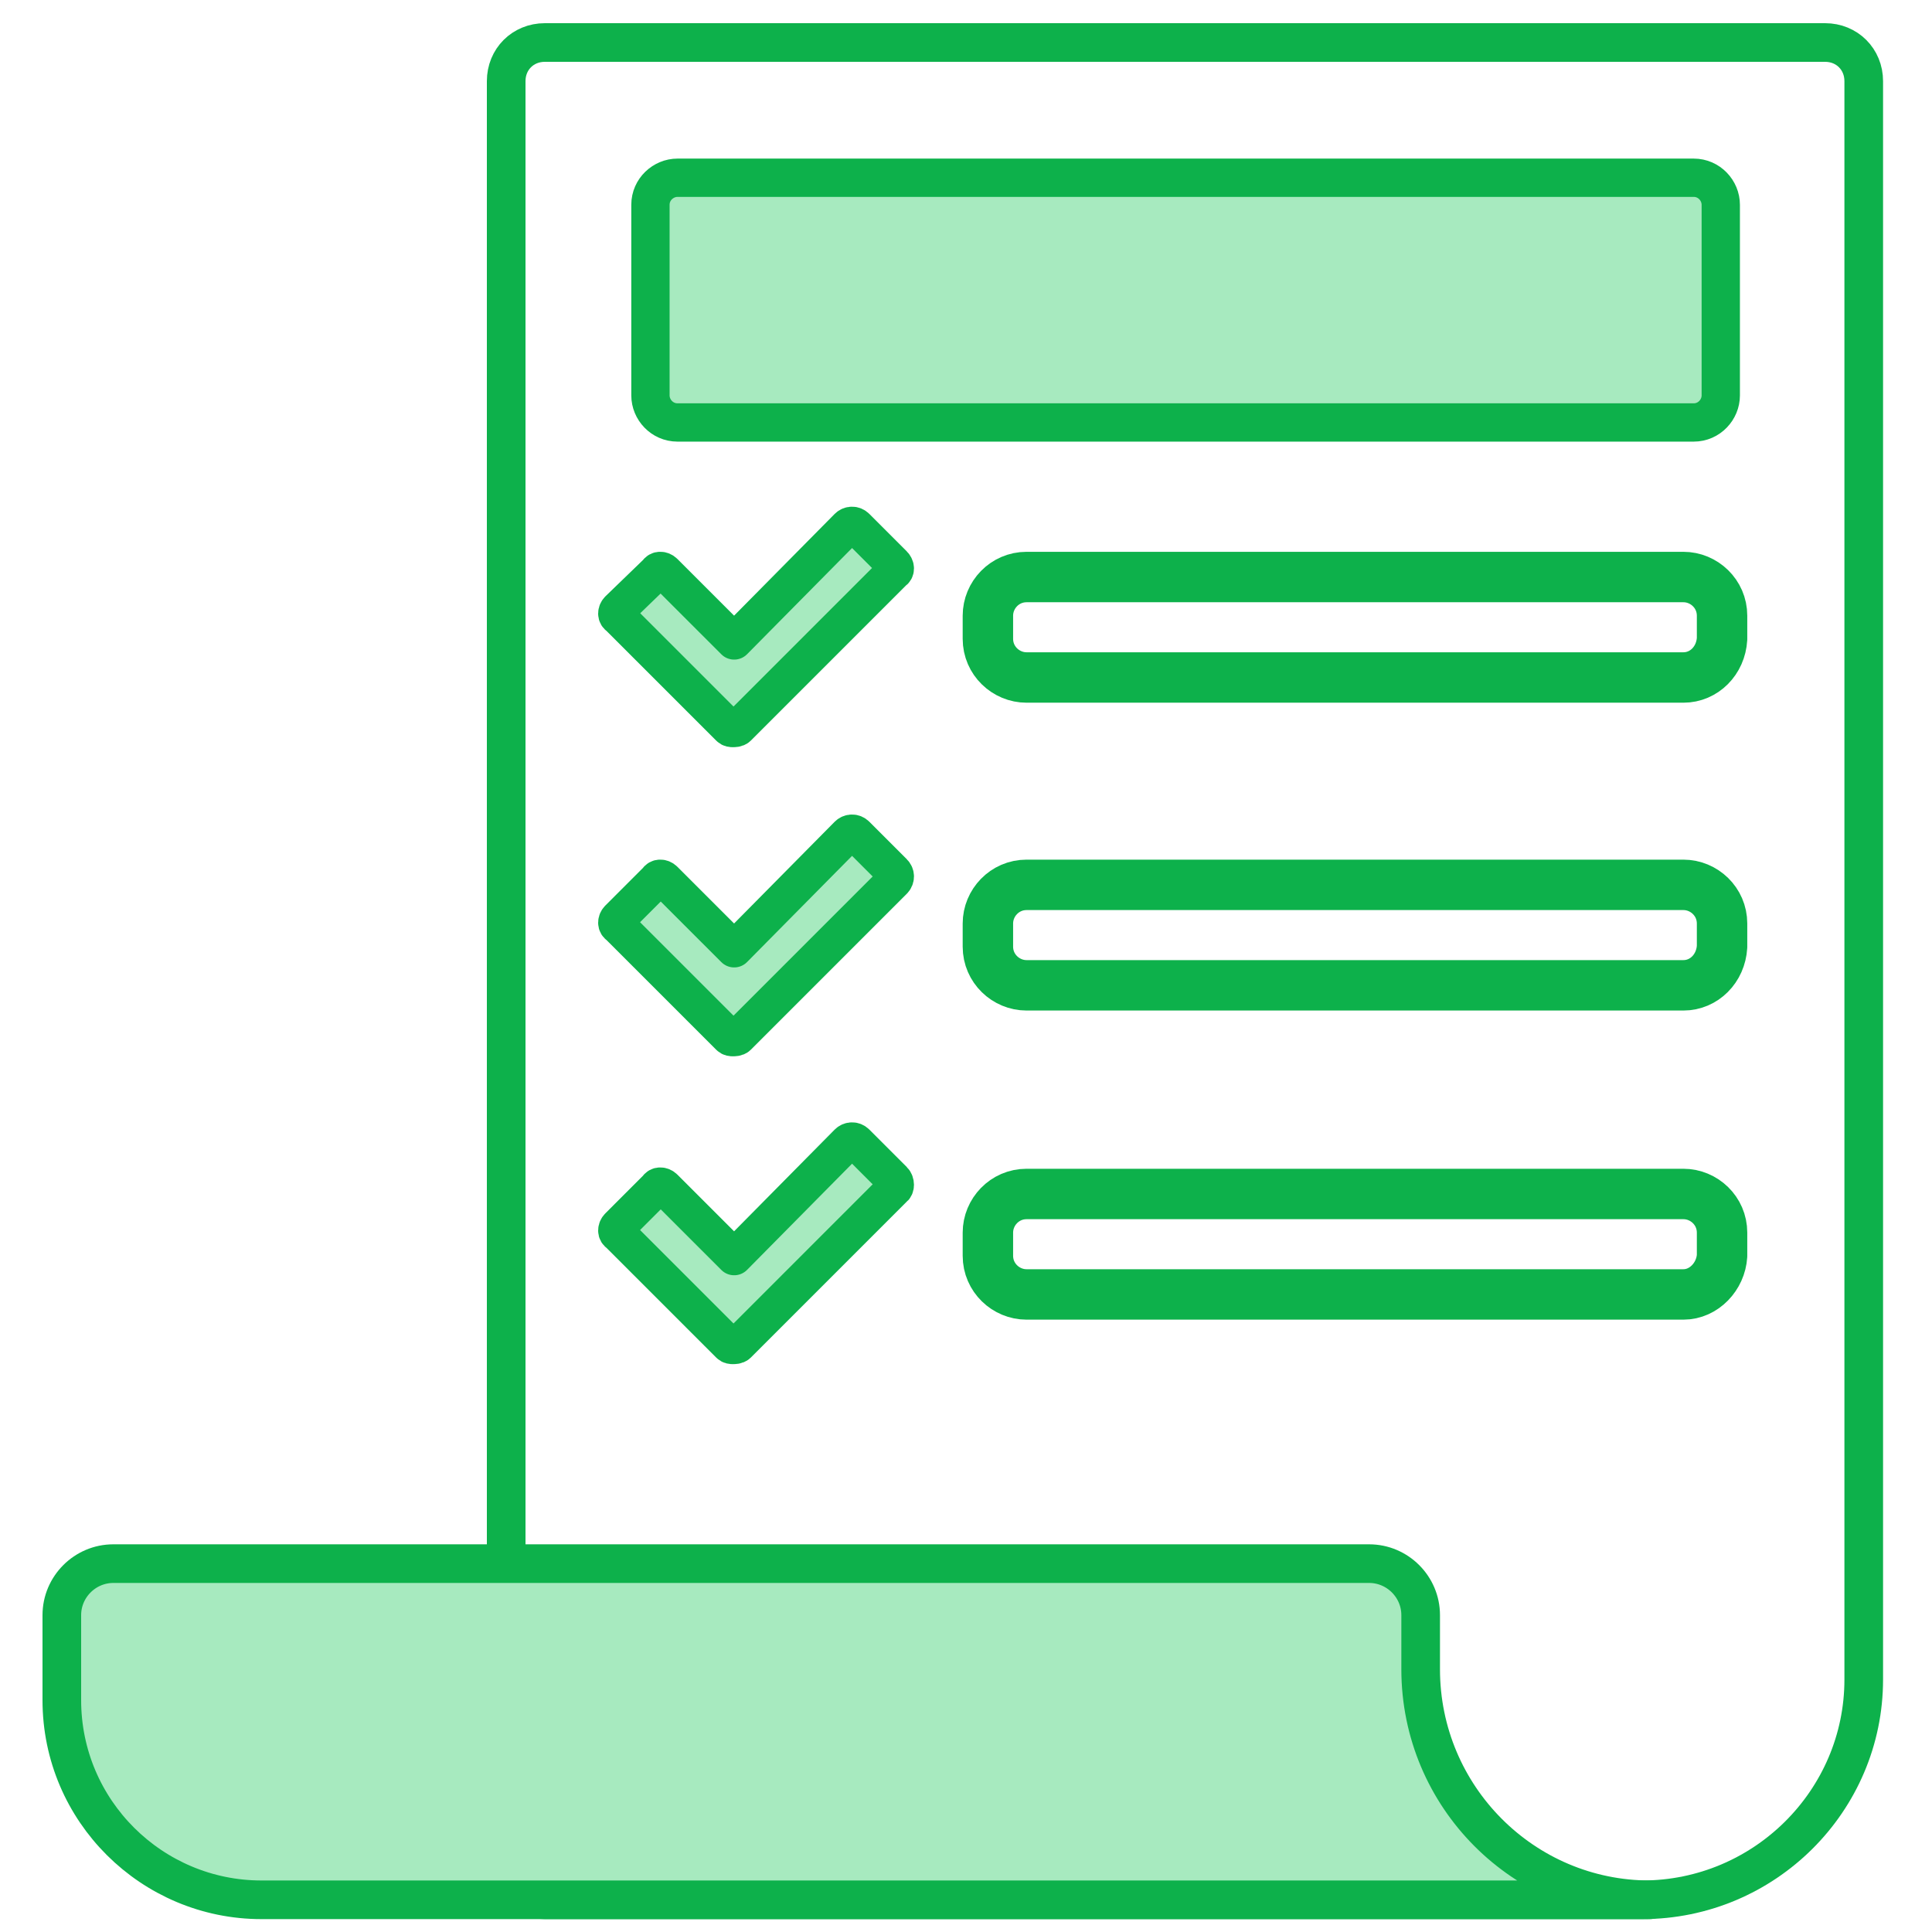 <?xml version="1.0" encoding="utf-8"?>
<!-- Generator: Adobe Illustrator 26.3.1, SVG Export Plug-In . SVG Version: 6.00 Build 0)  -->
<svg version="1.1" id="Camada_1" xmlns="http://www.w3.org/2000/svg" xmlns:xlink="http://www.w3.org/1999/xlink" x="0px" y="0px"
	 viewBox="0 0 150 150" style="enable-background:new 0 0 150 150;" xml:space="preserve">
<style type="text/css">
	.st0{fill:#FFFFFF;stroke:#0DB14B;stroke-width:2.341;stroke-linecap:round;stroke-linejoin:round;stroke-miterlimit:10;}
	.st1{fill:#A7EABF;stroke:#0DB14B;stroke-width:2.341;stroke-linecap:round;stroke-linejoin:round;stroke-miterlimit:10;}
	.st2{fill:none;stroke:#0DB14B;stroke-width:2.341;stroke-linecap:round;stroke-linejoin:round;stroke-miterlimit:10;}
	.st3{fill:#A7EABF;stroke:#0DB14B;stroke-width:3;stroke-linecap:round;stroke-linejoin:round;stroke-miterlimit:10;}
	.st4{fill:#FFFFFF;stroke:#0DB14B;stroke-width:3;stroke-linecap:round;stroke-linejoin:round;stroke-miterlimit:10;}
	.st5{fill:#DCF9E4;}
	.st6{fill:#A7EABF;stroke:#0DB14B;stroke-width:2.683;stroke-linecap:round;stroke-linejoin:round;stroke-miterlimit:10;}
	.st7{fill:#FFFFFF;stroke:#0DB14B;stroke-width:2.683;stroke-linecap:round;stroke-linejoin:round;stroke-miterlimit:10;}
	.st8{fill:none;stroke:#0DB14B;stroke-width:2.683;stroke-linecap:round;stroke-linejoin:round;stroke-miterlimit:10;}
	.st9{fill:#FFFFFF;stroke:#0DB14B;stroke-width:2.496;stroke-linecap:round;stroke-linejoin:round;stroke-miterlimit:10;}
	.st10{fill:#FFFFFF;stroke:#0DB14B;stroke-width:3.247;stroke-linecap:round;stroke-linejoin:round;stroke-miterlimit:10;}
	.st11{fill:#FFFFFF;stroke:#0DB14B;stroke-width:2.258;stroke-linecap:round;stroke-linejoin:round;stroke-miterlimit:10;}
	.st12{fill:#FFFFFF;stroke:#0DB14B;stroke-width:3.154;stroke-linecap:round;stroke-linejoin:round;stroke-miterlimit:10;}
	.st13{fill:#A7EABF;stroke:#0DB14B;stroke-width:3;stroke-linecap:round;stroke-linejoin:round;stroke-miterlimit:10;}
	.st14{fill:#FFFFFF;stroke:#0DB14B;stroke-width:2.931;stroke-linecap:round;stroke-linejoin:round;stroke-miterlimit:10;}
	.st15{fill:none;stroke:#0DB14B;stroke-width:3;stroke-linecap:round;stroke-linejoin:round;stroke-miterlimit:10;}
	.st16{fill:#FFFFFF;stroke:#0DB14B;stroke-width:2.991;stroke-linecap:round;stroke-linejoin:round;stroke-miterlimit:10;}
	.st17{fill:#FFFFFF;stroke:#0DB14B;stroke-width:2.974;stroke-linecap:round;stroke-linejoin:round;stroke-miterlimit:10;}
	.st18{fill:#FFFFFF;stroke:#0DB14B;stroke-width:2.992;stroke-linecap:round;stroke-linejoin:round;stroke-miterlimit:10;}
	.st19{fill:#FFFFFF;stroke:#000000;stroke-linecap:round;stroke-linejoin:round;stroke-miterlimit:10;}
	.st20{fill:#FFFFFF;stroke:#000000;stroke-width:1;stroke-linecap:round;stroke-linejoin:round;stroke-miterlimit:10;}
	.st21{fill:#A7EABF;stroke:#0DB14B;stroke-width:2.974;stroke-linecap:round;stroke-linejoin:round;stroke-miterlimit:10;}
	.st22{fill:#233036;}
	.st23{fill:#FECA05;}
	.st24{fill:#E5E3E3;}
	.st25{fill:#FFFFFF;}
	.st26{fill:#F2F2F2;}
	.st27{fill:none;stroke:#004D40;stroke-width:9.585;stroke-miterlimit:10;}
	.st28{fill:#F4F4F4;}
	.st29{fill:#00AF10;}
	.st30{fill:#333333;}
	.st31{fill:#0DB14B;}
	.st32{fill:#FFFFFF;stroke:#000000;stroke-width:2.668;stroke-linecap:round;stroke-linejoin:round;stroke-miterlimit:10;}
	.st33{fill:#0DB14B;stroke:#000000;stroke-width:2.668;stroke-linecap:round;stroke-linejoin:round;stroke-miterlimit:10;}
	.st34{fill:#FFFFFF;stroke:#0DB14B;stroke-width:2.541;stroke-linecap:round;stroke-linejoin:round;stroke-miterlimit:10;}
	.st35{fill:#0DB14B;stroke:#000000;stroke-width:2.668;stroke-miterlimit:10;}
	.st36{fill:#FFFFFF;stroke:#000000;stroke-width:2.668;stroke-linecap:round;stroke-linejoin:round;stroke-miterlimit:10;}
	.st37{fill:#FFFFFF;stroke:#0DB14B;stroke-width:3;stroke-linecap:round;stroke-linejoin:round;stroke-miterlimit:10;}
	.st38{fill:#0DB14B;stroke:#000000;stroke-width:2;stroke-miterlimit:10;}
	.st39{fill:#FFFFFF;stroke:#000000;stroke-width:2;stroke-miterlimit:10;}
	.st40{fill:none;stroke:#0DB14B;stroke-width:2.974;stroke-linecap:round;stroke-linejoin:round;stroke-miterlimit:10;}
	.st41{fill:#FFFFFF;stroke:#0DB14B;stroke-width:2.974;stroke-linecap:round;stroke-linejoin:round;stroke-miterlimit:10;}
	.st42{fill:none;stroke:#000000;stroke-linecap:round;stroke-linejoin:round;stroke-miterlimit:10;}
	.st43{fill:none;stroke:#0DB14B;stroke-width:2.992;stroke-linecap:round;stroke-linejoin:round;stroke-miterlimit:10;}
	.st44{fill:#FFFFFF;stroke:#0DB14B;stroke-width:2.992;stroke-linecap:round;stroke-linejoin:round;stroke-miterlimit:10;}
	.st45{fill:#FFFFFF;stroke:#0DB14B;stroke-width:2.992;stroke-linecap:round;stroke-linejoin:round;stroke-miterlimit:10.001;}
	.st46{fill:#A7EABF;stroke:#0DB14B;stroke-width:2.992;stroke-linecap:round;stroke-linejoin:round;stroke-miterlimit:10;}
	.st47{fill:#FFFFFF;stroke:#000000;stroke-width:2;stroke-linecap:round;stroke-linejoin:round;stroke-miterlimit:10;}
	.st48{fill:#0DB14B;stroke:#000000;stroke-width:2;stroke-linecap:round;stroke-linejoin:round;stroke-miterlimit:10;}
	.st49{fill:#A7EABF;stroke:#0DB14B;stroke-width:2.991;stroke-linecap:round;stroke-linejoin:round;stroke-miterlimit:10;}
	.st50{fill:none;stroke:#0DB14B;stroke-width:2.333;stroke-linecap:round;stroke-linejoin:round;stroke-miterlimit:10;}
	.st51{fill:#FFFFFF;stroke:#0DB14B;stroke-width:3.486;stroke-linecap:round;stroke-linejoin:round;stroke-miterlimit:10;}
	.st52{fill:#A7EABF;stroke:#0DB14B;stroke-width:3.287;stroke-linecap:round;stroke-linejoin:round;stroke-miterlimit:10;}
	.st53{fill:#FFFFFF;stroke:#0DB14B;stroke-width:4.104;stroke-linecap:round;stroke-linejoin:round;stroke-miterlimit:10;}
	.st54{fill:#FFFFFF;stroke:#0DB14B;stroke-width:3.287;stroke-linecap:round;stroke-linejoin:round;stroke-miterlimit:10;}
	.st55{fill:none;stroke:#0DB14B;stroke-width:3.287;stroke-linecap:round;stroke-linejoin:round;stroke-miterlimit:10;}
	.st56{fill:none;stroke:#0DB14B;stroke-width:3.74;stroke-linecap:round;stroke-linejoin:round;stroke-miterlimit:10;}
	.st57{fill:#F68797;}
	.st58{fill:#ADADAD;}
	.st59{fill:#D81919;}
	.st60{fill:#01A5FC;}
	.st61{fill:#1F4583;}
	.st62{fill:#A7EABF;stroke:#0DB14B;stroke-width:2.822;stroke-linecap:round;stroke-linejoin:round;stroke-miterlimit:10;}
	.st63{fill:none;stroke:#0DB14B;stroke-width:1.643;stroke-linecap:round;stroke-linejoin:round;stroke-miterlimit:10;}
	.st64{fill:#A7EABF;stroke:#0DB14B;stroke-width:1.643;stroke-linecap:round;stroke-linejoin:round;stroke-miterlimit:10;}
	.st65{fill:#A7EABF;stroke:#0DB14B;stroke-width:1.629;stroke-linecap:round;stroke-linejoin:round;stroke-miterlimit:10;}
	.st66{fill:#A7EABF;stroke:#0DB14B;stroke-width:2.827;stroke-linecap:round;stroke-linejoin:round;stroke-miterlimit:10;}
	.st67{fill:none;stroke:#0DB14B;stroke-width:3.915;stroke-linecap:round;stroke-linejoin:round;stroke-miterlimit:10;}
	.st68{fill:none;stroke:#DCF9E4;stroke-miterlimit:10;}
	.st69{fill:none;stroke:#DCF9E4;stroke-width:2;stroke-linecap:round;stroke-linejoin:round;stroke-miterlimit:10;}
	.st70{fill:#FFFFFF;stroke:#0DB14B;stroke-width:2.284;stroke-linecap:round;stroke-linejoin:round;stroke-miterlimit:10;}
	.st71{fill:none;stroke:#0DB14B;stroke-width:2.805;stroke-linecap:round;stroke-linejoin:round;stroke-miterlimit:10;}
	.st72{fill:#A7EABF;stroke:#0DB14B;stroke-width:3.086;stroke-linecap:round;stroke-linejoin:round;stroke-miterlimit:10;}
	.st73{fill:#282828;}
	.st74{fill:none;stroke:#FFFFFF;stroke-width:1.102;stroke-linecap:round;stroke-linejoin:round;stroke-miterlimit:10;}
	.st75{fill:#282828;stroke:#FFFFFF;stroke-width:0.797;stroke-miterlimit:10;}
	.st76{fill:#282828;stroke:#FFFFFF;stroke-width:0.797;stroke-linecap:round;stroke-linejoin:round;stroke-miterlimit:10;}
	.st77{fill:none;stroke:#FFFFFF;stroke-width:1.14;stroke-linecap:round;stroke-linejoin:round;stroke-miterlimit:10;}
</style>
<path class="st15" d="M127.5,147.5H42.3c-1.7,0-3-1.3-3-3V6.3c0-1.7,1.3-3,3-3h99.4c1.7,0,3,1.3,3,3v124.1
	C144.7,139.8,137,147.5,127.5,147.5z"/>
<path class="st3" d="M110.3,129.6v-4.2c0-2.2-1.8-4-4-4H8.8c-2.2,0-4,1.8-4,4v6.6c0,8.6,7,15.5,15.5,15.5h83.5h2.4h21.9
	C118.3,147.5,110.3,139.5,110.3,129.6z"/>
<path class="st21" d="M131.5,32.8H52.6c-1.2,0-2.1-1-2.1-2.1V15.9c0-1.2,1-2.1,2.1-2.1h78.9c1.2,0,2.1,1,2.1,2.1v14.8
	C133.6,31.8,132.7,32.8,131.5,32.8z"/>
<path class="st62" d="M69.4,43.8l-2.9-2.9c-0.2-0.2-0.5-0.2-0.7,0L57,49.8l-5.4-5.4c-0.2-0.2-0.5-0.2-0.6,0L48,47.3
	c-0.2,0.2-0.2,0.5,0,0.6l8.6,8.6c0.1,0.1,0.2,0.1,0.3,0.1c0.1,0,0.3,0,0.4-0.1l12.1-12.1C69.6,44.3,69.6,44,69.4,43.8z"/>
<path class="st67" d="M130.7,52.6h-51c-1.6,0-3-1.3-3-3v-1.8c0-1.6,1.3-3,3-3h51c1.6,0,3,1.3,3,3v1.8
	C133.6,51.3,132.3,52.6,130.7,52.6z"/>
<path class="st62" d="M69.4,67.7l-2.9-2.9c-0.2-0.2-0.5-0.2-0.7,0L57,73.7l-5.4-5.4c-0.2-0.2-0.5-0.2-0.6,0L48,71.3
	c-0.2,0.2-0.2,0.5,0,0.6l8.6,8.6c0.1,0.1,0.2,0.1,0.3,0.1c0.1,0,0.3,0,0.4-0.1l12.1-12.1C69.6,68.2,69.6,67.9,69.4,67.7z"/>
<path class="st67" d="M130.7,76.5h-51c-1.6,0-3-1.3-3-3v-1.8c0-1.6,1.3-3,3-3h51c1.6,0,3,1.3,3,3v1.8
	C133.6,75.2,132.3,76.5,130.7,76.5z"/>
<path class="st62" d="M69.4,91.6l-2.9-2.9c-0.2-0.2-0.5-0.2-0.7,0L57,97.6l-5.4-5.4c-0.2-0.2-0.5-0.2-0.6,0L48,95.2
	c-0.2,0.2-0.2,0.5,0,0.6l8.6,8.6c0.1,0.1,0.2,0.1,0.3,0.1c0.1,0,0.3,0,0.4-0.1l12.1-12.1C69.6,92.2,69.6,91.8,69.4,91.6z"/>
<path class="st67" d="M130.7,100.5h-51c-1.6,0-3-1.3-3-3v-1.8c0-1.6,1.3-3,3-3h51c1.6,0,3,1.3,3,3v1.8
	C133.6,99.1,132.3,100.5,130.7,100.5z"/>
</svg>

